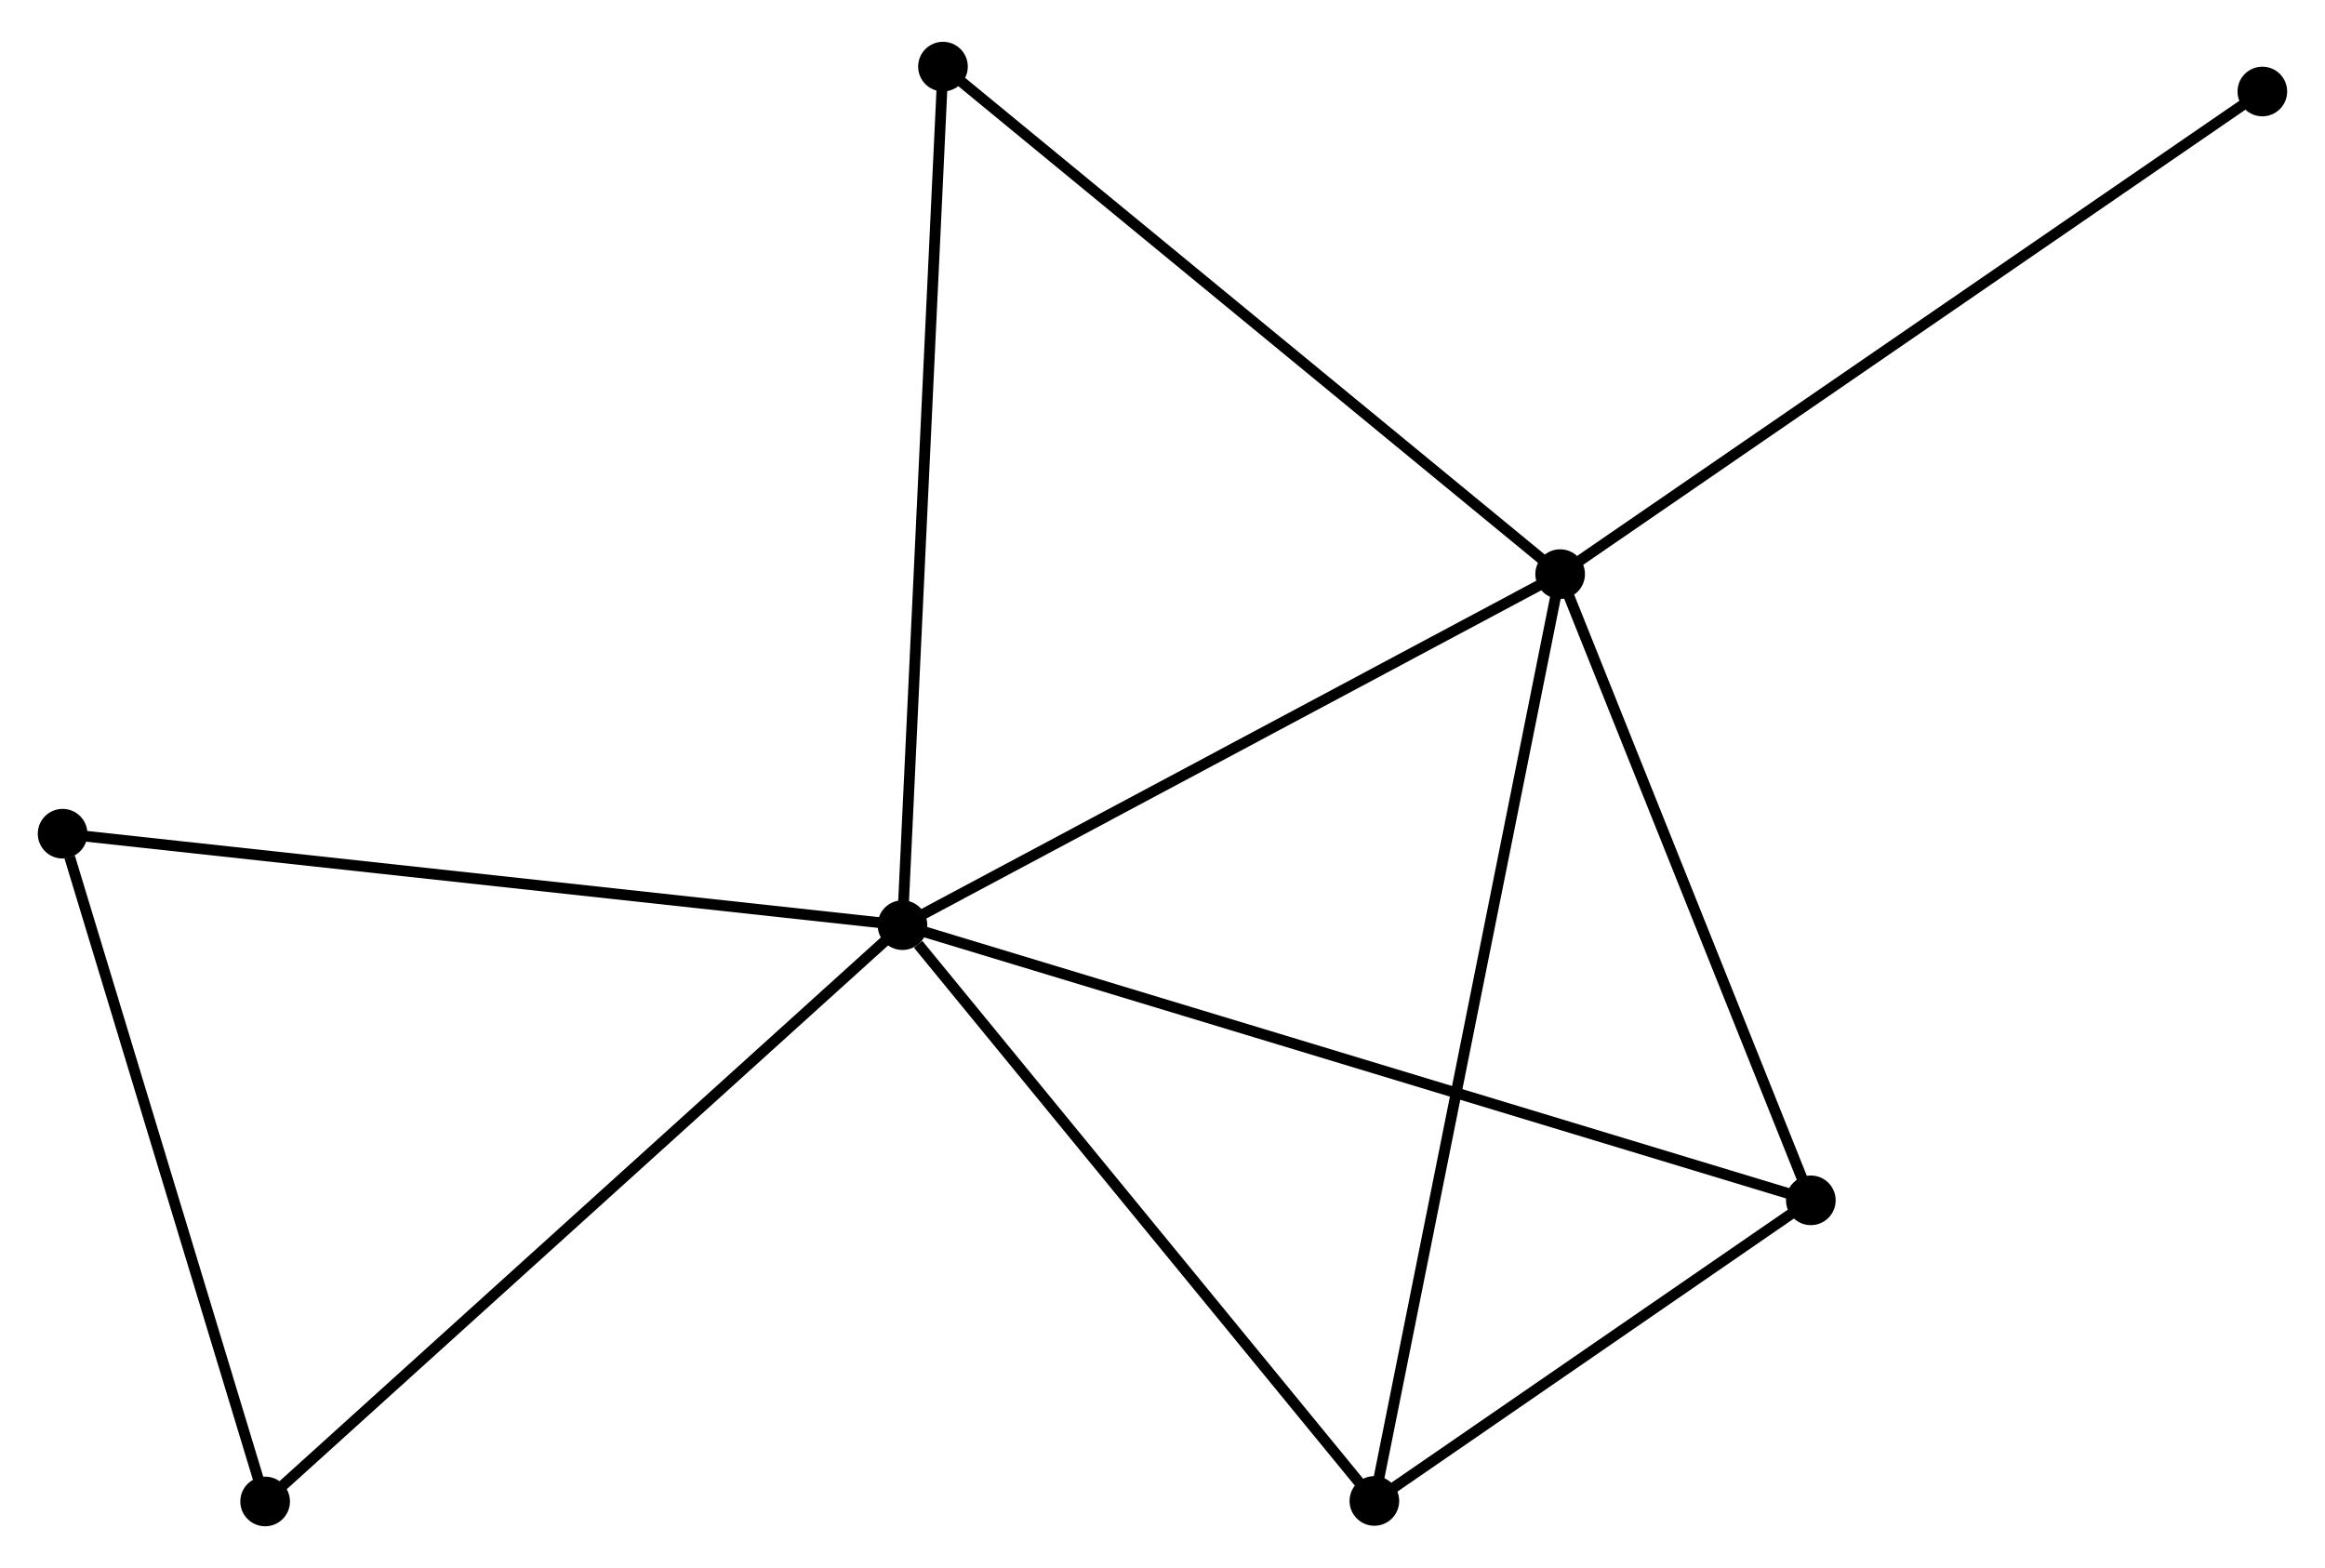 <?xml version="1.0" encoding="UTF-8" standalone="no"?>
<!DOCTYPE svg PUBLIC "-//W3C//DTD SVG 1.1//EN"
 "http://www.w3.org/Graphics/SVG/1.1/DTD/svg11.dtd">
<!-- Generated by graphviz version 2.36.0 (20140111.2315)
 -->
<!-- Title: %3 Pages: 1 -->
<svg width="215pt" height="145pt"
 viewBox="0.00 0.00 215.42 144.54" xmlns="http://www.w3.org/2000/svg" xmlns:xlink="http://www.w3.org/1999/xlink">
<g id="graph0" class="graph" transform="scale(1 1) rotate(0) translate(4 140.543)">
<title>%3</title>
<!-- 0 -->
<g id="node1" class="node"><title>0</title>
<ellipse fill="black" stroke="black" cx="79.617" cy="-55.197" rx="1.8" ry="1.8"/>
</g>
<!-- 1 -->
<g id="node2" class="node"><title>1</title>
<ellipse fill="black" stroke="black" cx="140.553" cy="-87.721" rx="1.8" ry="1.8"/>
</g>
<!-- 0&#45;&#45;1 -->
<g id="edge1" class="edge"><title>0&#45;&#45;1</title>
<path fill="none" stroke="black" d="M81.375,-56.135C90.273,-60.884 130.262,-82.228 138.903,-86.841"/>
</g>
<!-- 2 -->
<g id="node3" class="node"><title>2</title>
<ellipse fill="black" stroke="black" cx="123.341" cy="-1.849" rx="1.8" ry="1.8"/>
</g>
<!-- 0&#45;&#45;2 -->
<g id="edge2" class="edge"><title>0&#45;&#45;2</title>
<path fill="none" stroke="black" d="M81.072,-53.422C87.829,-45.177 116.078,-10.71 122.177,-3.269"/>
</g>
<!-- 3 -->
<g id="node4" class="node"><title>3</title>
<ellipse fill="black" stroke="black" cx="163.781" cy="-29.701" rx="1.8" ry="1.8"/>
</g>
<!-- 0&#45;&#45;3 -->
<g id="edge3" class="edge"><title>0&#45;&#45;3</title>
<path fill="none" stroke="black" d="M81.375,-54.664C92.328,-51.346 151.108,-33.54 162.033,-30.23"/>
</g>
<!-- 4 -->
<g id="node5" class="node"><title>4</title>
<ellipse fill="black" stroke="black" cx="20.566" cy="-1.8" rx="1.8" ry="1.8"/>
</g>
<!-- 0&#45;&#45;4 -->
<g id="edge4" class="edge"><title>0&#45;&#45;4</title>
<path fill="none" stroke="black" d="M78.158,-53.877C70.059,-46.553 30.703,-10.967 22.191,-3.27"/>
</g>
<!-- 5 -->
<g id="node6" class="node"><title>5</title>
<ellipse fill="black" stroke="black" cx="83.37" cy="-134.743" rx="1.8" ry="1.8"/>
</g>
<!-- 0&#45;&#45;5 -->
<g id="edge5" class="edge"><title>0&#45;&#45;5</title>
<path fill="none" stroke="black" d="M79.71,-57.163C80.229,-68.168 82.77,-122.02 83.281,-132.845"/>
</g>
<!-- 6 -->
<g id="node7" class="node"><title>6</title>
<ellipse fill="black" stroke="black" cx="1.8" cy="-63.669" rx="1.8" ry="1.8"/>
</g>
<!-- 0&#45;&#45;6 -->
<g id="edge6" class="edge"><title>0&#45;&#45;6</title>
<path fill="none" stroke="black" d="M77.694,-55.406C66.927,-56.578 14.246,-62.314 3.656,-63.467"/>
</g>
<!-- 1&#45;&#45;2 -->
<g id="edge7" class="edge"><title>1&#45;&#45;2</title>
<path fill="none" stroke="black" d="M140.193,-85.928C137.953,-74.752 125.933,-14.779 123.698,-3.632"/>
</g>
<!-- 1&#45;&#45;3 -->
<g id="edge8" class="edge"><title>1&#45;&#45;3</title>
<path fill="none" stroke="black" d="M141.326,-85.791C144.852,-76.982 159.399,-40.645 162.981,-31.698"/>
</g>
<!-- 1&#45;&#45;5 -->
<g id="edge9" class="edge"><title>1&#45;&#45;5</title>
<path fill="none" stroke="black" d="M139.139,-88.883C131.297,-95.332 93.187,-126.671 84.944,-133.449"/>
</g>
<!-- 7 -->
<g id="node8" class="node"><title>7</title>
<ellipse fill="black" stroke="black" cx="205.615" cy="-132.436" rx="1.8" ry="1.8"/>
</g>
<!-- 1&#45;&#45;7 -->
<g id="edge10" class="edge"><title>1&#45;&#45;7</title>
<path fill="none" stroke="black" d="M142.161,-88.826C151.084,-94.959 194.446,-124.76 203.824,-131.206"/>
</g>
<!-- 2&#45;&#45;3 -->
<g id="edge11" class="edge"><title>2&#45;&#45;3</title>
<path fill="none" stroke="black" d="M125.079,-3.046C131.731,-7.627 155.532,-24.02 162.095,-28.539"/>
</g>
<!-- 4&#45;&#45;6 -->
<g id="edge12" class="edge"><title>4&#45;&#45;6</title>
<path fill="none" stroke="black" d="M20.024,-3.585C17.332,-12.461 5.398,-51.806 2.457,-61.503"/>
</g>
</g>
</svg>
